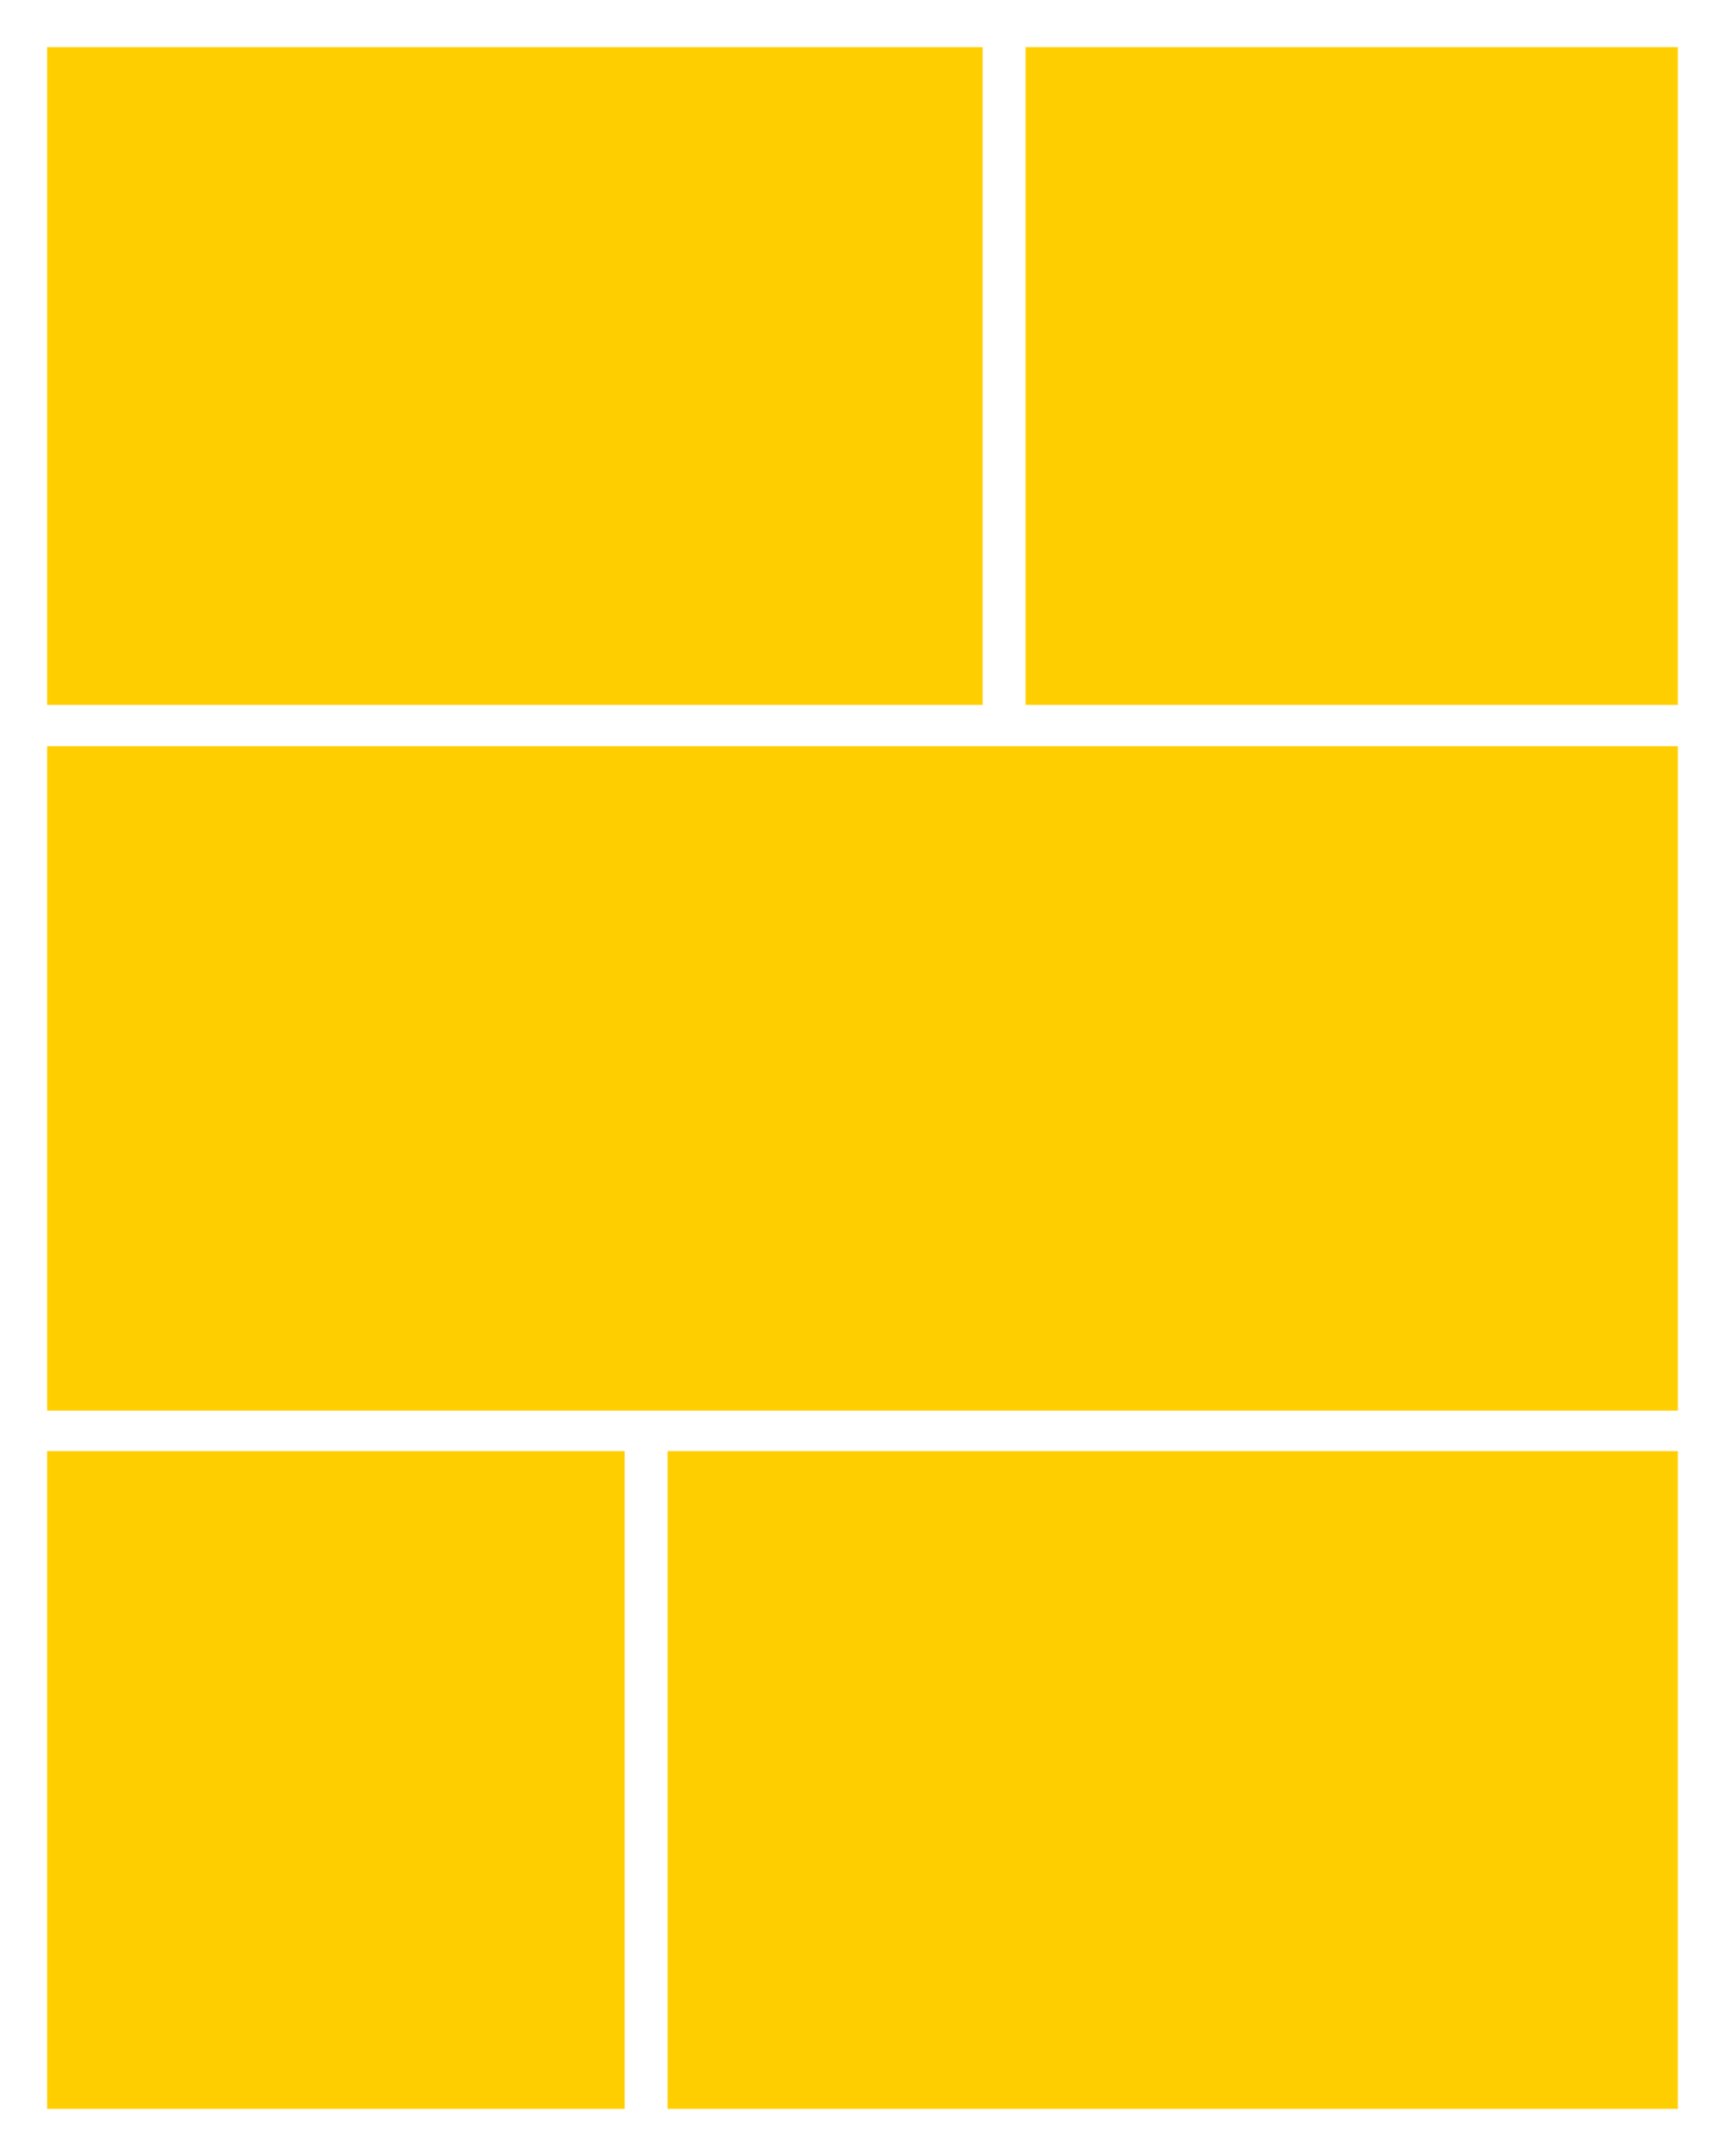 <?xml version="1.0" encoding="utf-8"?>
<!-- Generator: Adobe Illustrator 18.0.0, SVG Export Plug-In . SVG Version: 6.00 Build 0)  -->
<!DOCTYPE svg PUBLIC "-//W3C//DTD SVG 1.0//EN" "http://www.w3.org/TR/2001/REC-SVG-20010904/DTD/svg10.dtd">
<svg version="1.0" id="图层_1" xmlns="http://www.w3.org/2000/svg" xmlns:xlink="http://www.w3.org/1999/xlink" x="0px" y="0px"
	 viewBox="0 0 256 320" style="enable-background:new 0 0 256 320;" xml:space="preserve">
<style type="text/css">
	.st0{fill:#FFCE00;}
	.st1{fill:#7DFF00;}
	.st2{opacity:0.3;}
</style>
<g id="XMLID_391_">
	<rect id="XMLID_396_" x="7" y="110.753" class="st0" width="242" height="98.619"/>
	<rect id="XMLID_395_" x="99.072" y="215.381" class="st0" width="149.927" height="97.619"/>
	<rect id="XMLID_394_" x="7" y="215.381" class="st0" width="85.704" height="97.619"/>
	<rect id="XMLID_393_" x="152.198" y="7" class="st0" width="96.801" height="97.619"/>
	<rect id="XMLID_392_" x="7" y="7" class="st0" width="138.83" height="97.619"/>
</g>
</svg>

